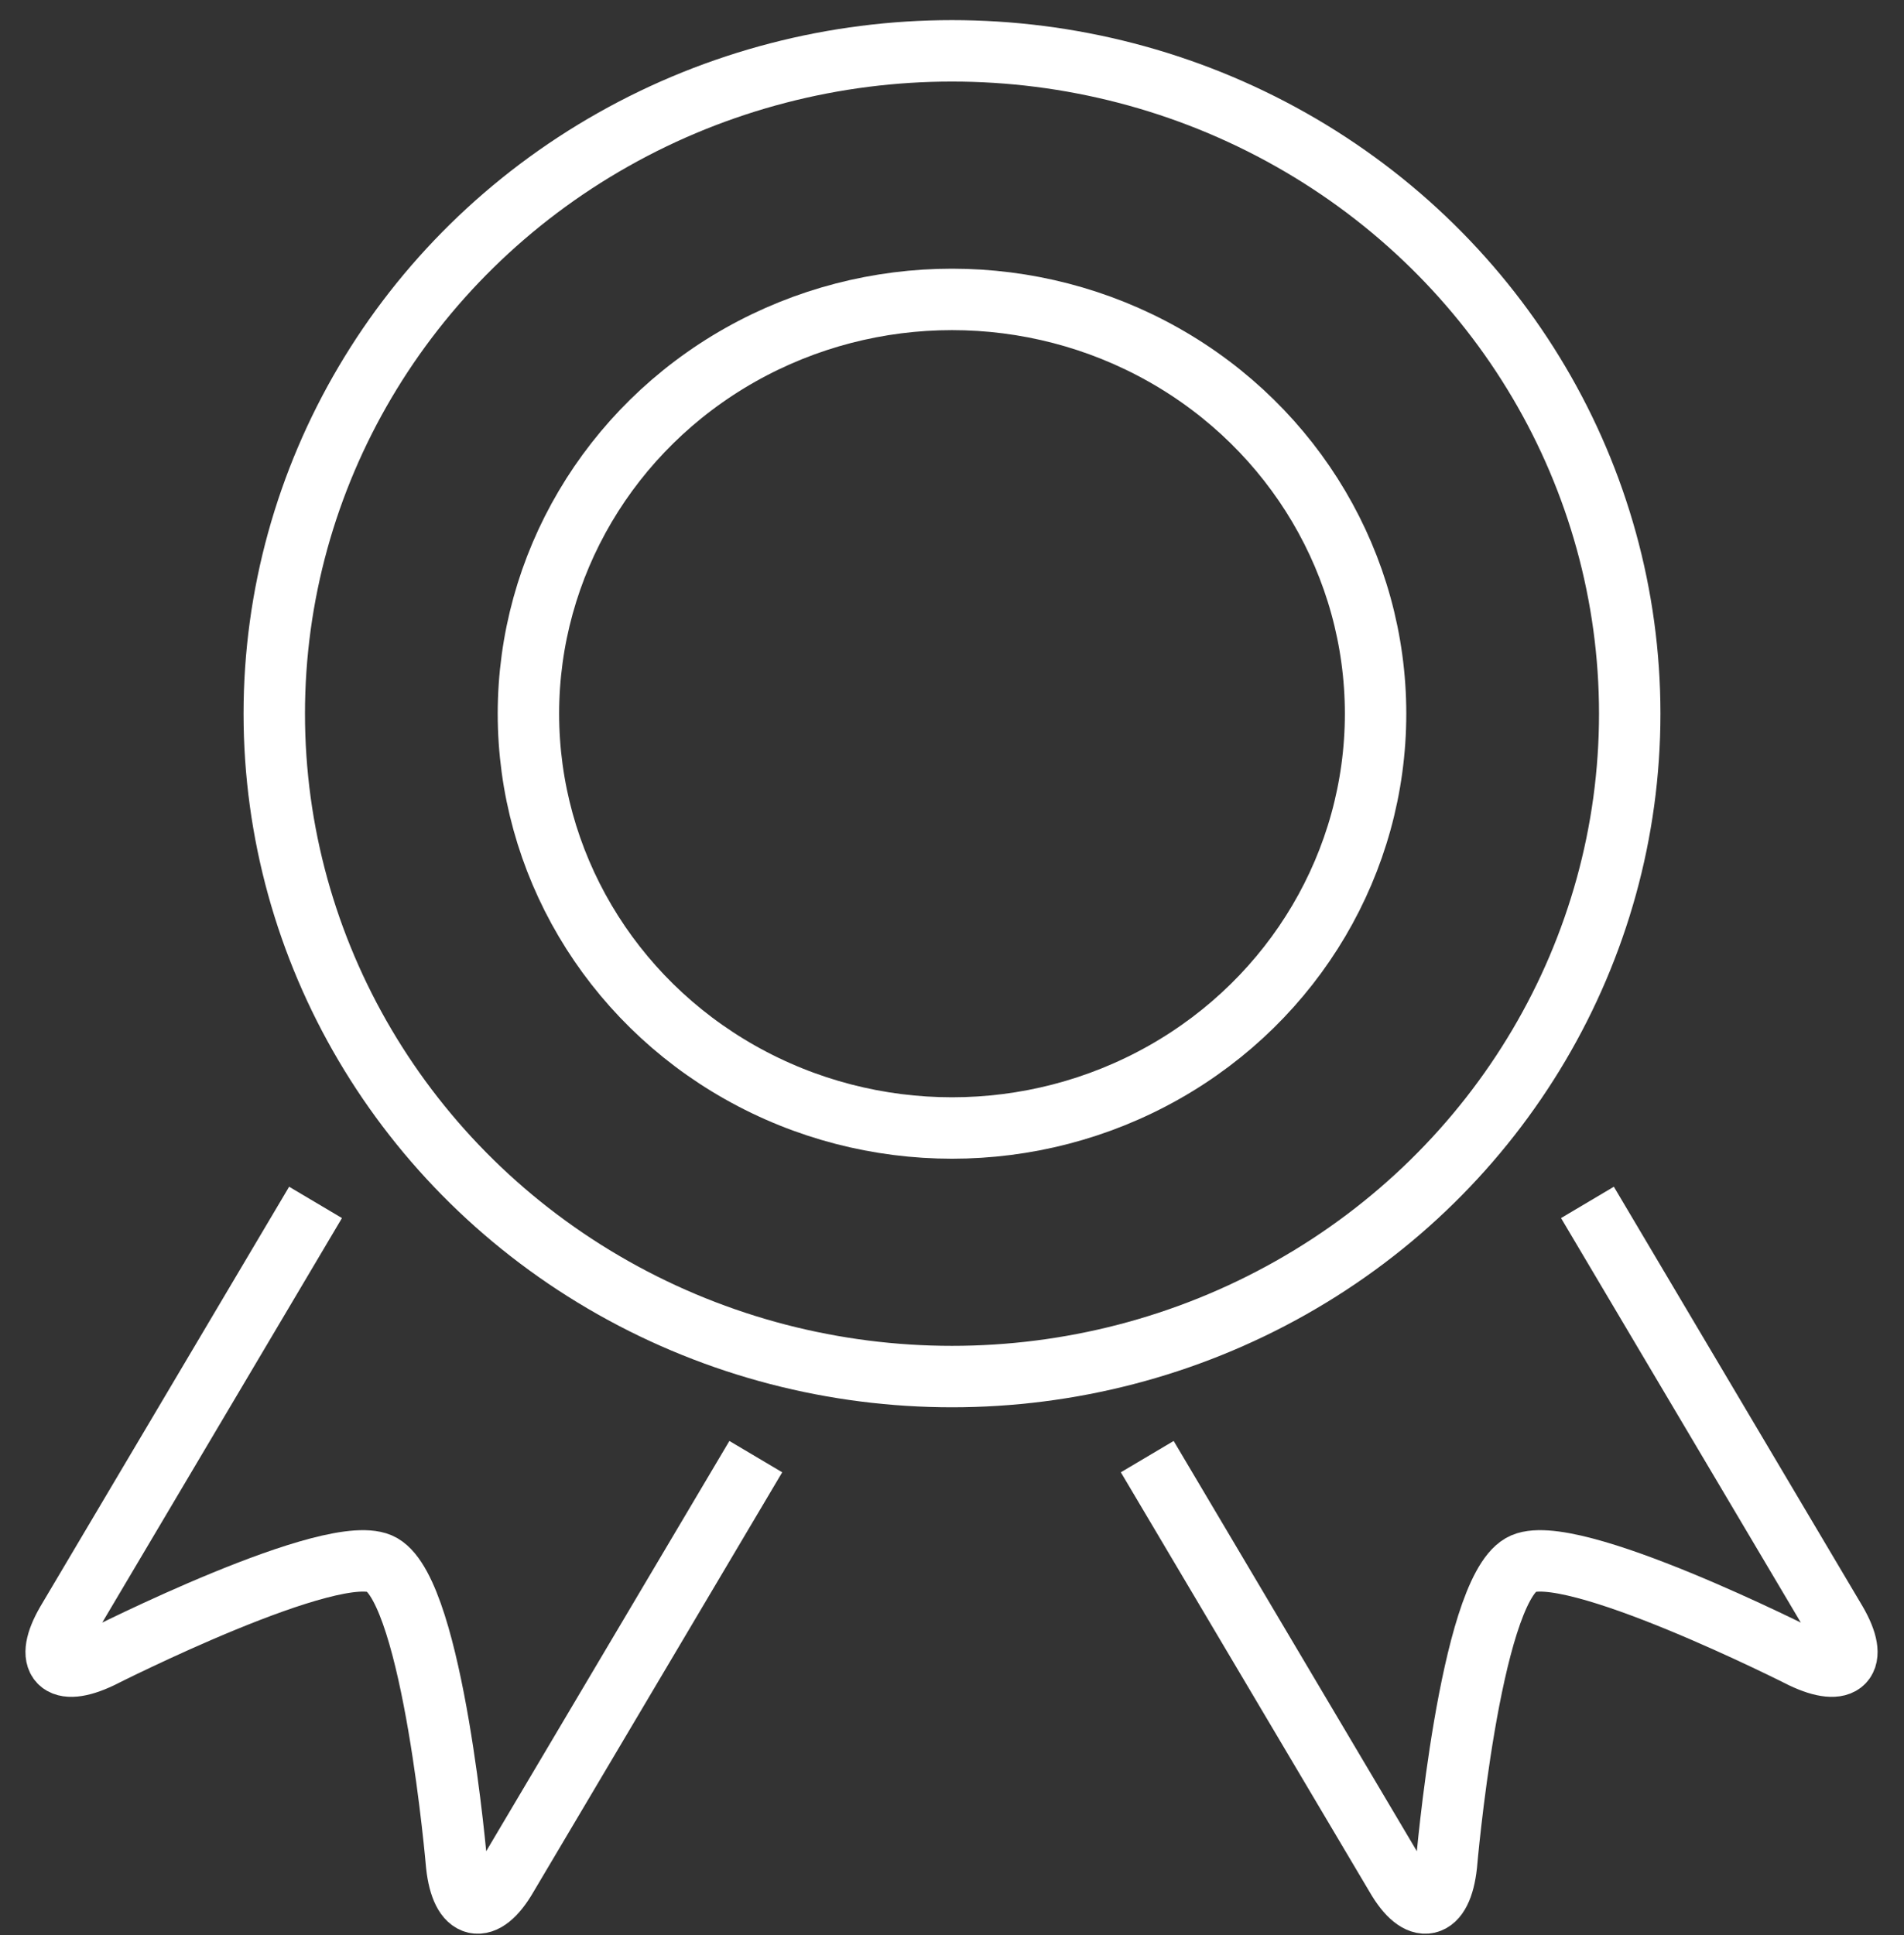 <svg xmlns="http://www.w3.org/2000/svg" width="62" height="63" viewBox="0 0 62 63">
    <rect x="0" y="0" width="62" height="63" fill="#333333" stroke="none"/>
    <g fill="none" fill-rule="evenodd">
        <path d="M18.891-8H43.11c8.031 0 12.046 0 16.369 1.367A16.99 16.99 0 0 1 69.633 3.522C71 7.845 71 11.861 71 19.892v24.217c0 8.031 0 12.046-1.367 16.369a16.988 16.988 0 0 1-10.155 10.155C55.155 72 51.14 72 43.108 72H18.892c-8.031 0-12.046 0-16.369-1.367A16.988 16.988 0 0 1-7.633 60.478C-9 56.155-9 52.14-9 44.108V19.892c0-8.03 0-12.046 1.367-16.369A16.99 16.99 0 0 1 2.522-6.633C6.845-8 10.86-8 18.892-8"/>
        <g stroke="#FFF" stroke-width="2" transform="translate(.655 1.655)">
            <path d="M9.62 37.488L1.52 51.152c-.743 1.287-.251 1.796 1.098 1.158 0 0 7.668-3.89 9.164-3.027 1.682.971 2.433 9.777 2.433 9.777.162 1.49.895 1.656 1.639.368l8.102-13.664M51.037 37.488l8.102 13.664c.743 1.287.25 1.796-1.098 1.158 0 0-7.668-3.89-9.164-3.027-1.683.971-2.433 9.777-2.433 9.777-.162 1.49-.896 1.656-1.639.368l-8.102-13.664"/>
            <ellipse cx="30.345" cy="21.579" rx="22.069" ry="21.579"/>
            <ellipse cx="30.345" cy="21.579" rx="13.793" ry="13.487"/>
        </g>
    </g>
</svg>
